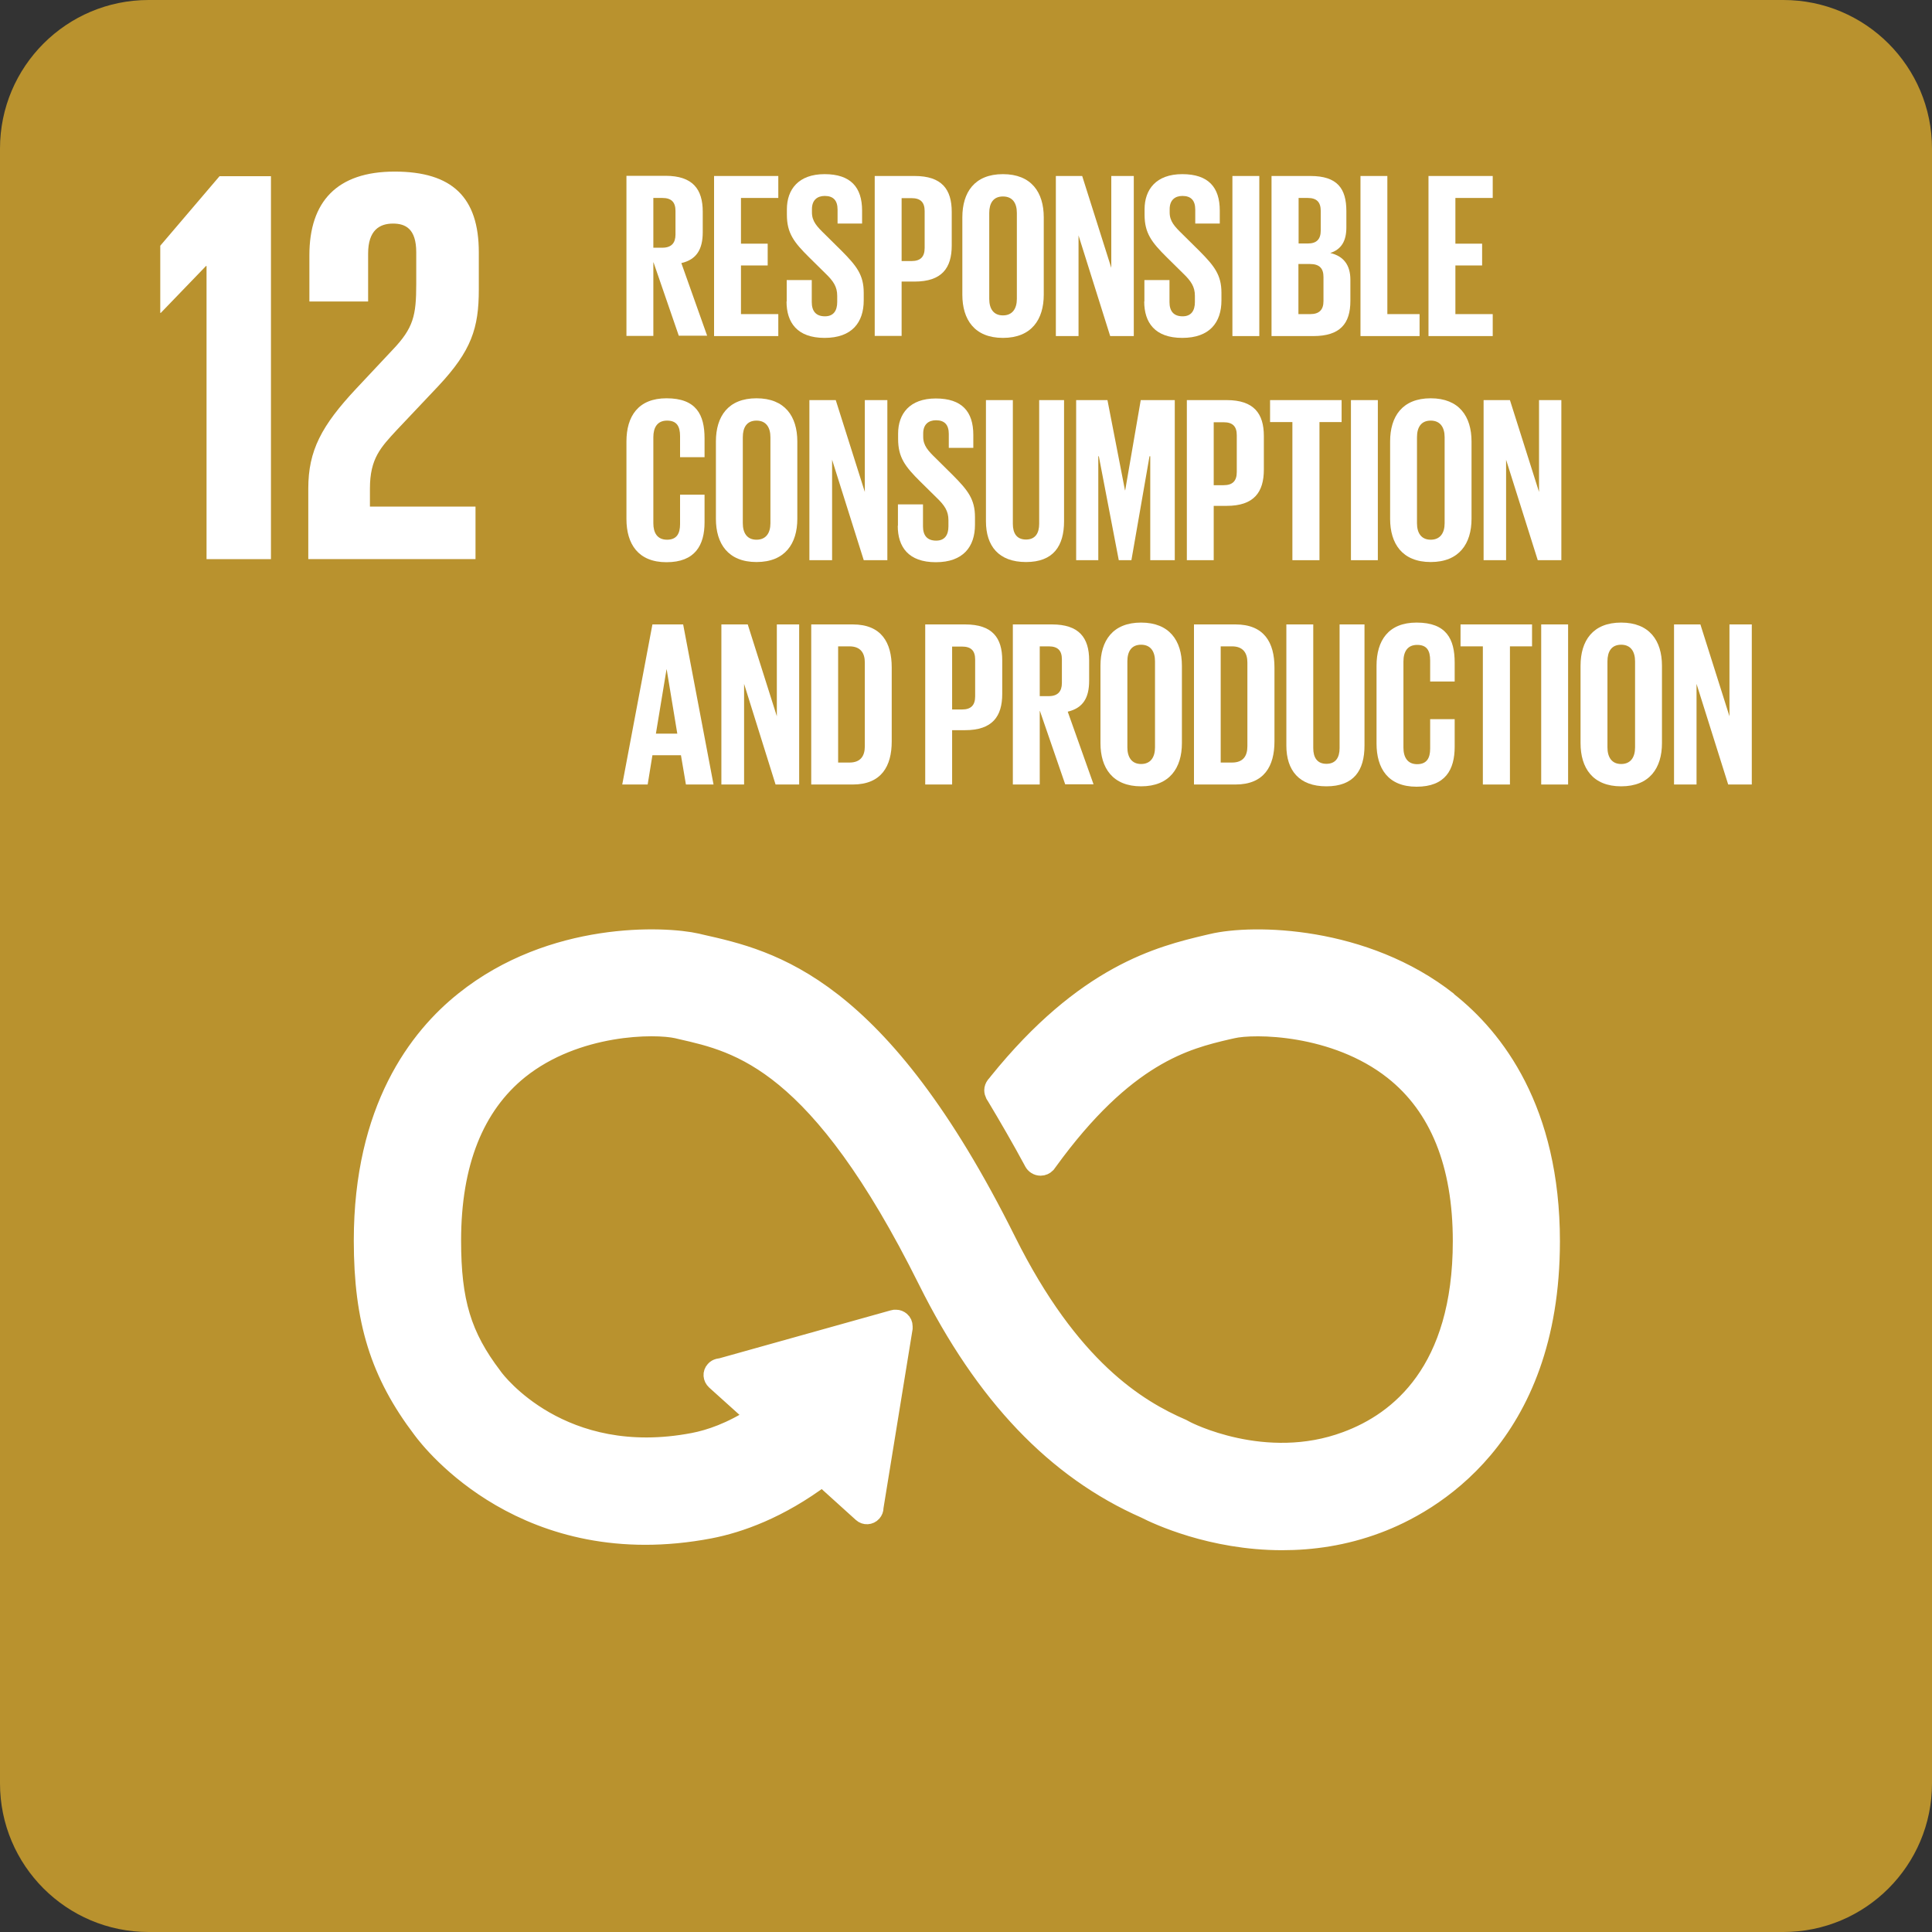 <svg width="65" height="65" viewBox="0 0 65 65" fill="none" xmlns="http://www.w3.org/2000/svg">
<rect x="0" y="0" width="65" height="65" fill="#333333" stroke="none"/>
<path d="M60 0H5C2.239 0 0 2.239 0 5V60C0 62.761 2.239 65 5 65H60C62.761 65 65 62.761 65 60V5C65 2.239 62.761 0 60 0Z" fill="#B9922E"/>
<path d="M6.93 8.95H6.949V18.811H9.116V5.928H7.386L5.392 8.267V10.526H5.41L6.93 8.95Z" fill="white"/>
<path d="M48.713 33.706C45.894 31.478 42.152 31.429 40.785 31.755L40.625 31.792C39.043 32.168 36.532 32.783 33.59 36.433C33.571 36.452 33.559 36.476 33.541 36.495L33.504 36.538C33.473 36.581 33.454 36.63 33.454 36.679C33.454 36.723 33.467 36.766 33.485 36.803L33.553 36.913C33.922 37.529 34.384 38.323 34.778 39.056C34.778 39.062 34.784 39.068 34.79 39.08C34.833 39.16 34.913 39.215 35.012 39.215C35.079 39.215 35.141 39.185 35.184 39.142C35.202 39.117 35.221 39.092 35.239 39.068C37.849 35.461 39.899 34.962 41.29 34.636L41.456 34.599C42.176 34.427 44.916 34.439 46.891 35.996C48.436 37.215 49.218 39.154 49.218 41.758C49.218 46.128 47.094 47.839 45.309 48.498C42.546 49.532 39.899 48.153 39.88 48.141L39.764 48.079C38.243 47.42 35.984 46.048 33.848 41.764C29.546 33.122 25.951 32.309 23.569 31.774L23.44 31.743C22.356 31.497 18.589 31.324 15.635 33.688C14.09 34.919 12.243 37.32 12.243 41.739C12.243 44.429 12.797 46.208 14.219 48.079C14.533 48.504 17.715 52.597 23.877 51.422C24.861 51.231 26.197 50.763 27.668 49.661L29.023 50.886C29.109 50.966 29.25 50.96 29.33 50.867C29.367 50.824 29.386 50.775 29.386 50.72V50.701L30.364 44.688V44.62C30.364 44.558 30.34 44.503 30.291 44.46C30.247 44.423 30.198 44.404 30.149 44.404H30.106L30.044 44.417L24.283 46.029L24.178 46.048C24.135 46.06 24.098 46.079 24.067 46.116C23.981 46.208 23.994 46.343 24.086 46.429L24.154 46.491L25.446 47.654C24.615 48.196 23.883 48.442 23.329 48.547C18.872 49.396 16.675 46.479 16.589 46.362L16.558 46.319C15.524 44.958 15.173 43.801 15.173 41.739C15.173 39.129 15.943 37.19 17.457 35.972C19.383 34.433 22.042 34.427 22.793 34.599L22.923 34.63C24.874 35.073 27.545 35.676 31.226 43.075C33.14 46.916 35.535 49.427 38.545 50.751C38.926 50.947 40.761 51.815 43.137 51.815C44.134 51.815 45.217 51.668 46.331 51.249C48.079 50.597 52.142 48.368 52.142 41.764C52.142 37.35 50.271 34.944 48.701 33.706" fill="white"/>
<path d="M48.713 33.706C45.894 31.478 42.152 31.429 40.785 31.755L40.625 31.792C39.043 32.168 36.532 32.783 33.59 36.433C33.571 36.452 33.559 36.476 33.541 36.495L33.504 36.538C33.473 36.581 33.454 36.63 33.454 36.679C33.454 36.723 33.467 36.766 33.485 36.803L33.553 36.913C33.922 37.529 34.384 38.323 34.778 39.056C34.778 39.062 34.784 39.068 34.79 39.08C34.833 39.16 34.913 39.215 35.012 39.215C35.079 39.215 35.141 39.185 35.184 39.142C35.202 39.117 35.221 39.092 35.239 39.068C37.849 35.461 39.899 34.962 41.29 34.636L41.456 34.599C42.176 34.427 44.916 34.439 46.891 35.996C48.436 37.215 49.218 39.154 49.218 41.758C49.218 46.128 47.094 47.839 45.309 48.498C42.546 49.532 39.899 48.153 39.88 48.141L39.764 48.079C38.243 47.42 35.984 46.048 33.848 41.764C29.546 33.122 25.951 32.309 23.569 31.774L23.44 31.743C22.356 31.497 18.589 31.324 15.635 33.688C14.09 34.919 12.243 37.32 12.243 41.739C12.243 44.429 12.797 46.208 14.219 48.079C14.533 48.504 17.715 52.597 23.877 51.422C24.861 51.231 26.197 50.763 27.668 49.661L29.023 50.886C29.109 50.966 29.25 50.96 29.33 50.867C29.367 50.824 29.386 50.775 29.386 50.72V50.701L30.364 44.688V44.62C30.364 44.558 30.34 44.503 30.291 44.46C30.247 44.423 30.198 44.404 30.149 44.404H30.106L30.044 44.417L24.283 46.029L24.178 46.048C24.135 46.06 24.098 46.079 24.067 46.116C23.981 46.208 23.994 46.343 24.086 46.429L24.154 46.491L25.446 47.654C24.615 48.196 23.883 48.442 23.329 48.547C18.872 49.396 16.675 46.479 16.589 46.362L16.558 46.319C15.524 44.958 15.173 43.801 15.173 41.739C15.173 39.129 15.943 37.19 17.457 35.972C19.383 34.433 22.042 34.427 22.793 34.599L22.923 34.63C24.874 35.073 27.545 35.676 31.226 43.075C33.14 46.916 35.535 49.427 38.545 50.751C38.926 50.947 40.761 51.815 43.137 51.815C44.134 51.815 45.217 51.668 46.331 51.249C48.079 50.597 52.142 48.368 52.142 41.764C52.142 37.35 50.271 34.944 48.701 33.706" stroke="white" stroke-width="0.68" stroke-miterlimit="10"/>
<path d="M10.409 8.586V10.144H12.385V8.531C12.385 7.749 12.767 7.522 13.222 7.522C13.64 7.522 14.004 7.694 14.004 8.488V9.553C14.004 10.618 13.911 11.036 13.204 11.775L11.991 13.068C10.815 14.323 10.372 15.16 10.372 16.434V18.81H15.998V17.044H12.446V16.434C12.446 15.425 12.81 15.05 13.357 14.459L14.742 12.994C15.863 11.8 16.109 11.036 16.109 9.744V8.488C16.109 6.641 15.216 5.773 13.277 5.773C11.338 5.773 10.409 6.783 10.409 8.586Z" fill="white"/>
<path d="M21.981 6.66V8.334H22.283C22.59 8.334 22.726 8.174 22.726 7.891V7.097C22.726 6.801 22.59 6.66 22.283 6.66H21.981ZM21.981 8.833V11.301H21.076V5.915H22.393C23.304 5.915 23.643 6.364 23.643 7.121V7.811C23.643 8.389 23.434 8.734 22.923 8.851L23.791 11.295H22.837L21.987 8.826L21.981 8.833Z" fill="white"/>
<path d="M24.024 5.921H26.185V6.66H24.929V8.198H25.828V8.931H24.929V10.568H26.185V11.307H24.024V5.921Z" fill="white"/>
<path d="M26.468 10.143V9.423H27.311V10.162C27.311 10.463 27.447 10.642 27.755 10.642C28.044 10.642 28.167 10.451 28.167 10.162V9.953C28.167 9.645 28.038 9.454 27.761 9.189L27.225 8.66C26.708 8.149 26.474 7.841 26.474 7.226V7.041C26.474 6.376 26.862 5.859 27.742 5.859C28.622 5.859 29.004 6.303 29.004 7.084V7.521H28.179V7.053C28.179 6.746 28.038 6.592 27.748 6.592C27.496 6.592 27.317 6.733 27.317 7.035V7.146C27.317 7.447 27.484 7.62 27.748 7.878L28.327 8.451C28.819 8.949 29.059 9.251 29.059 9.848V10.107C29.059 10.845 28.666 11.368 27.742 11.368C26.819 11.368 26.462 10.851 26.462 10.143" fill="white"/>
<path d="M30.334 6.66V8.783H30.666C30.974 8.783 31.109 8.636 31.109 8.34V7.103C31.109 6.808 30.974 6.666 30.666 6.666H30.334V6.66ZM29.429 5.921H30.771C31.688 5.921 32.02 6.371 32.02 7.128V8.26C32.02 9.017 31.688 9.473 30.771 9.473H30.334V11.301H29.429V5.915V5.921Z" fill="white"/>
<path d="M34.211 10.057V7.164C34.211 6.838 34.07 6.61 33.743 6.61C33.417 6.61 33.282 6.838 33.282 7.164V10.057C33.282 10.383 33.423 10.611 33.743 10.611C34.063 10.611 34.211 10.383 34.211 10.057ZM32.377 9.916V7.312C32.377 6.469 32.789 5.859 33.743 5.859C34.697 5.859 35.116 6.469 35.116 7.312V9.916C35.116 10.747 34.704 11.368 33.743 11.368C32.783 11.368 32.377 10.747 32.377 9.916Z" fill="white"/>
<path d="M36.286 7.921V11.307H35.523V5.921H36.409L37.388 9.011V5.921H38.145V11.307H37.351L36.286 7.921Z" fill="white"/>
<path d="M38.502 10.143V9.423H39.346V10.162C39.346 10.463 39.481 10.642 39.789 10.642C40.078 10.642 40.201 10.451 40.201 10.162V9.953C40.201 9.645 40.072 9.454 39.795 9.189L39.259 8.66C38.742 8.149 38.508 7.841 38.508 7.226V7.041C38.508 6.376 38.896 5.859 39.776 5.859C40.657 5.859 41.038 6.303 41.038 7.084V7.521H40.213V7.053C40.213 6.746 40.072 6.592 39.782 6.592C39.53 6.592 39.352 6.733 39.352 7.035V7.146C39.352 7.447 39.518 7.62 39.782 7.878L40.361 8.451C40.854 8.949 41.094 9.251 41.094 9.848V10.107C41.094 10.845 40.7 11.368 39.776 11.368C38.853 11.368 38.496 10.851 38.496 10.143" fill="white"/>
<path d="M42.368 5.921H41.463V11.307H42.368V5.921Z" fill="white"/>
<path d="M43.684 8.882V10.568H44.084C44.386 10.568 44.527 10.42 44.527 10.131V9.319C44.527 9.029 44.392 8.882 44.072 8.882H43.684ZM43.684 8.192H44.004C44.3 8.192 44.435 8.044 44.435 7.755V7.097C44.435 6.801 44.3 6.66 43.998 6.66H43.69V8.192H43.684ZM42.779 5.921H44.09C44.995 5.921 45.297 6.346 45.297 7.103V7.651C45.297 8.106 45.131 8.389 44.755 8.512C45.205 8.617 45.432 8.919 45.432 9.411V10.125C45.432 10.888 45.087 11.307 44.183 11.307H42.779V5.921Z" fill="white"/>
<path d="M45.772 5.921H46.676V10.568H47.76V11.307H45.772V5.921Z" fill="white"/>
<path d="M48.06 5.921H50.221V6.66H48.965V8.198H49.864V8.931H48.965V10.568H50.221V11.307H48.06V5.921Z" fill="white"/>
<path d="M21.076 17.456V14.853C21.076 14.009 21.47 13.4 22.424 13.4C23.427 13.4 23.704 13.954 23.704 14.748V15.382H22.88V14.674C22.88 14.342 22.769 14.151 22.443 14.151C22.116 14.151 21.981 14.379 21.981 14.711V17.604C21.981 17.93 22.116 18.158 22.443 18.158C22.769 18.158 22.88 17.949 22.88 17.635V16.644H23.704V17.573C23.704 18.343 23.384 18.915 22.424 18.915C21.464 18.915 21.076 18.293 21.076 17.462" fill="white"/>
<path d="M25.92 17.604V14.711C25.92 14.385 25.779 14.151 25.452 14.151C25.126 14.151 24.991 14.379 24.991 14.711V17.604C24.991 17.93 25.132 18.158 25.452 18.158C25.773 18.158 25.92 17.93 25.92 17.604ZM24.086 17.456V14.853C24.086 14.009 24.498 13.4 25.452 13.4C26.407 13.4 26.825 14.009 26.825 14.853V17.456C26.825 18.287 26.413 18.909 25.452 18.909C24.492 18.909 24.086 18.287 24.086 17.456Z" fill="white"/>
<path d="M27.995 15.468V18.847H27.231V13.461H28.118L29.096 16.551V13.461H29.854V18.847H29.06L27.995 15.468Z" fill="white"/>
<path d="M30.21 17.69V16.97H31.053V17.709C31.053 18.01 31.189 18.189 31.497 18.189C31.786 18.189 31.909 17.998 31.909 17.709V17.5C31.909 17.192 31.78 17.001 31.503 16.736L30.967 16.207C30.45 15.696 30.216 15.388 30.216 14.767V14.588C30.216 13.923 30.604 13.406 31.484 13.406C32.365 13.406 32.746 13.849 32.746 14.631V15.068H31.921V14.6C31.921 14.293 31.78 14.139 31.491 14.139C31.238 14.139 31.06 14.28 31.06 14.582V14.693C31.06 14.994 31.226 15.167 31.491 15.425L32.069 15.998C32.562 16.496 32.802 16.798 32.802 17.395V17.653C32.802 18.392 32.408 18.915 31.484 18.915C30.561 18.915 30.204 18.398 30.204 17.69" fill="white"/>
<path d="M35.799 13.461V17.536C35.799 18.367 35.442 18.909 34.519 18.909C33.596 18.909 33.171 18.367 33.171 17.536V13.461H34.076V17.622C34.076 17.942 34.205 18.152 34.519 18.152C34.833 18.152 34.962 17.936 34.962 17.622V13.461H35.799Z" fill="white"/>
<path d="M38.699 15.351H38.674L38.065 18.847H37.64L36.969 15.351H36.951V18.847H36.206V13.461H37.259L37.849 16.496H37.856L38.379 13.461H39.524V18.847H38.699V15.351Z" fill="white"/>
<path d="M40.834 14.2V16.324H41.167C41.475 16.324 41.61 16.176 41.61 15.88V14.643C41.61 14.348 41.475 14.206 41.167 14.206H40.834V14.2ZM39.93 13.461H41.272C42.189 13.461 42.521 13.917 42.521 14.668V15.8C42.521 16.558 42.189 17.019 41.272 17.019H40.834V18.847H39.93V13.461Z" fill="white"/>
<path d="M42.73 13.461H45.137V14.2H44.392V18.847H43.481V14.2H42.73V13.461Z" fill="white"/>
<path d="M46.356 13.461H45.451V18.847H46.356V13.461Z" fill="white"/>
<path d="M48.603 17.604V14.711C48.603 14.385 48.461 14.151 48.135 14.151C47.809 14.151 47.673 14.379 47.673 14.711V17.604C47.673 17.93 47.815 18.158 48.135 18.158C48.455 18.158 48.603 17.93 48.603 17.604ZM46.769 17.456V14.853C46.769 14.009 47.181 13.4 48.135 13.4C49.089 13.4 49.508 14.009 49.508 14.853V17.456C49.508 18.287 49.095 18.909 48.135 18.909C47.175 18.909 46.769 18.287 46.769 17.456Z" fill="white"/>
<path d="M50.671 15.468V18.847H49.914V13.461H50.8L51.779 16.551V13.461H52.53V18.847H51.736L50.671 15.468Z" fill="white"/>
<path d="M22.067 24.683H22.787L22.43 22.522H22.424L22.067 24.683ZM20.935 26.394L21.95 21.008H22.984L24.006 26.394H23.077L22.91 25.409H21.95L21.79 26.394H20.935Z" fill="white"/>
<path d="M25.034 23.008V26.394H24.27V21.008H25.157L26.136 24.098V21.008H26.887V26.394H26.093L25.034 23.008Z" fill="white"/>
<path d="M28.579 25.655C28.955 25.655 29.096 25.433 29.096 25.107V22.288C29.096 21.974 28.955 21.746 28.579 21.746H28.198V25.655H28.579ZM30.001 22.454V24.947C30.001 25.772 29.657 26.394 28.69 26.394H27.293V21.008H28.69C29.657 21.008 30.001 21.623 30.001 22.454Z" fill="white"/>
<path d="M32.033 21.746V23.87H32.365C32.673 23.87 32.808 23.722 32.808 23.427V22.19C32.808 21.894 32.673 21.753 32.365 21.753H32.033V21.746ZM31.128 21.008H32.47C33.387 21.008 33.719 21.457 33.719 22.214V23.347C33.719 24.104 33.387 24.566 32.47 24.566H32.033V26.394H31.128V21.008Z" fill="white"/>
<path d="M34.981 21.746V23.421H35.283C35.59 23.421 35.726 23.261 35.726 22.977V22.183C35.726 21.888 35.59 21.746 35.283 21.746H34.981ZM34.981 23.925V26.394H34.076V21.008H35.393C36.304 21.008 36.643 21.457 36.643 22.214V22.904C36.643 23.482 36.434 23.821 35.923 23.944L36.791 26.387H35.837L34.987 23.919L34.981 23.925Z" fill="white"/>
<path d="M38.859 25.144V22.251C38.859 21.925 38.717 21.691 38.391 21.691C38.065 21.691 37.929 21.919 37.929 22.251V25.144C37.929 25.47 38.071 25.704 38.391 25.704C38.711 25.704 38.859 25.477 38.859 25.144ZM37.024 25.003V22.399C37.024 21.556 37.437 20.946 38.391 20.946C39.345 20.946 39.764 21.556 39.764 22.399V25.003C39.764 25.834 39.351 26.455 38.391 26.455C37.431 26.455 37.024 25.834 37.024 25.003Z" fill="white"/>
<path d="M41.45 25.655C41.826 25.655 41.967 25.433 41.967 25.107V22.288C41.967 21.974 41.826 21.746 41.45 21.746H41.069V25.655H41.45ZM42.878 22.454V24.947C42.878 25.772 42.534 26.394 41.567 26.394H40.17V21.008H41.567C42.534 21.008 42.878 21.623 42.878 22.454Z" fill="white"/>
<path d="M45.907 21.008V25.083C45.907 25.92 45.55 26.455 44.626 26.455C43.703 26.455 43.278 25.914 43.278 25.083V21.008H44.183V25.169C44.183 25.483 44.312 25.698 44.626 25.698C44.94 25.698 45.069 25.483 45.069 25.169V21.008H45.901H45.907Z" fill="white"/>
<path d="M46.312 25.003V22.399C46.312 21.556 46.706 20.946 47.66 20.946C48.664 20.946 48.941 21.5 48.941 22.294V22.928H48.116V22.22C48.116 21.888 48.005 21.697 47.679 21.697C47.353 21.697 47.217 21.925 47.217 22.257V25.15C47.217 25.477 47.353 25.71 47.679 25.71C48.005 25.71 48.116 25.501 48.116 25.187V24.196H48.941V25.126C48.941 25.895 48.627 26.468 47.66 26.468C46.694 26.468 46.312 25.846 46.312 25.015" fill="white"/>
<path d="M49.138 21.008H51.544V21.746H50.8V26.394H49.889V21.746H49.138V21.008Z" fill="white"/>
<path d="M52.757 21.008H51.852V26.394H52.757V21.008Z" fill="white"/>
<path d="M55.01 25.144V22.251C55.01 21.925 54.868 21.691 54.542 21.691C54.216 21.691 54.081 21.919 54.081 22.251V25.144C54.081 25.47 54.222 25.704 54.542 25.704C54.862 25.704 55.01 25.477 55.01 25.144ZM53.176 25.003V22.399C53.176 21.556 53.588 20.946 54.542 20.946C55.496 20.946 55.915 21.556 55.915 22.399V25.003C55.915 25.834 55.502 26.455 54.542 26.455C53.582 26.455 53.176 25.834 53.176 25.003Z" fill="white"/>
<path d="M57.078 23.008V26.394H56.321V21.008H57.208L58.186 24.098V21.008H58.937V26.394H58.143L57.078 23.008Z" fill="white"/>
</svg>
